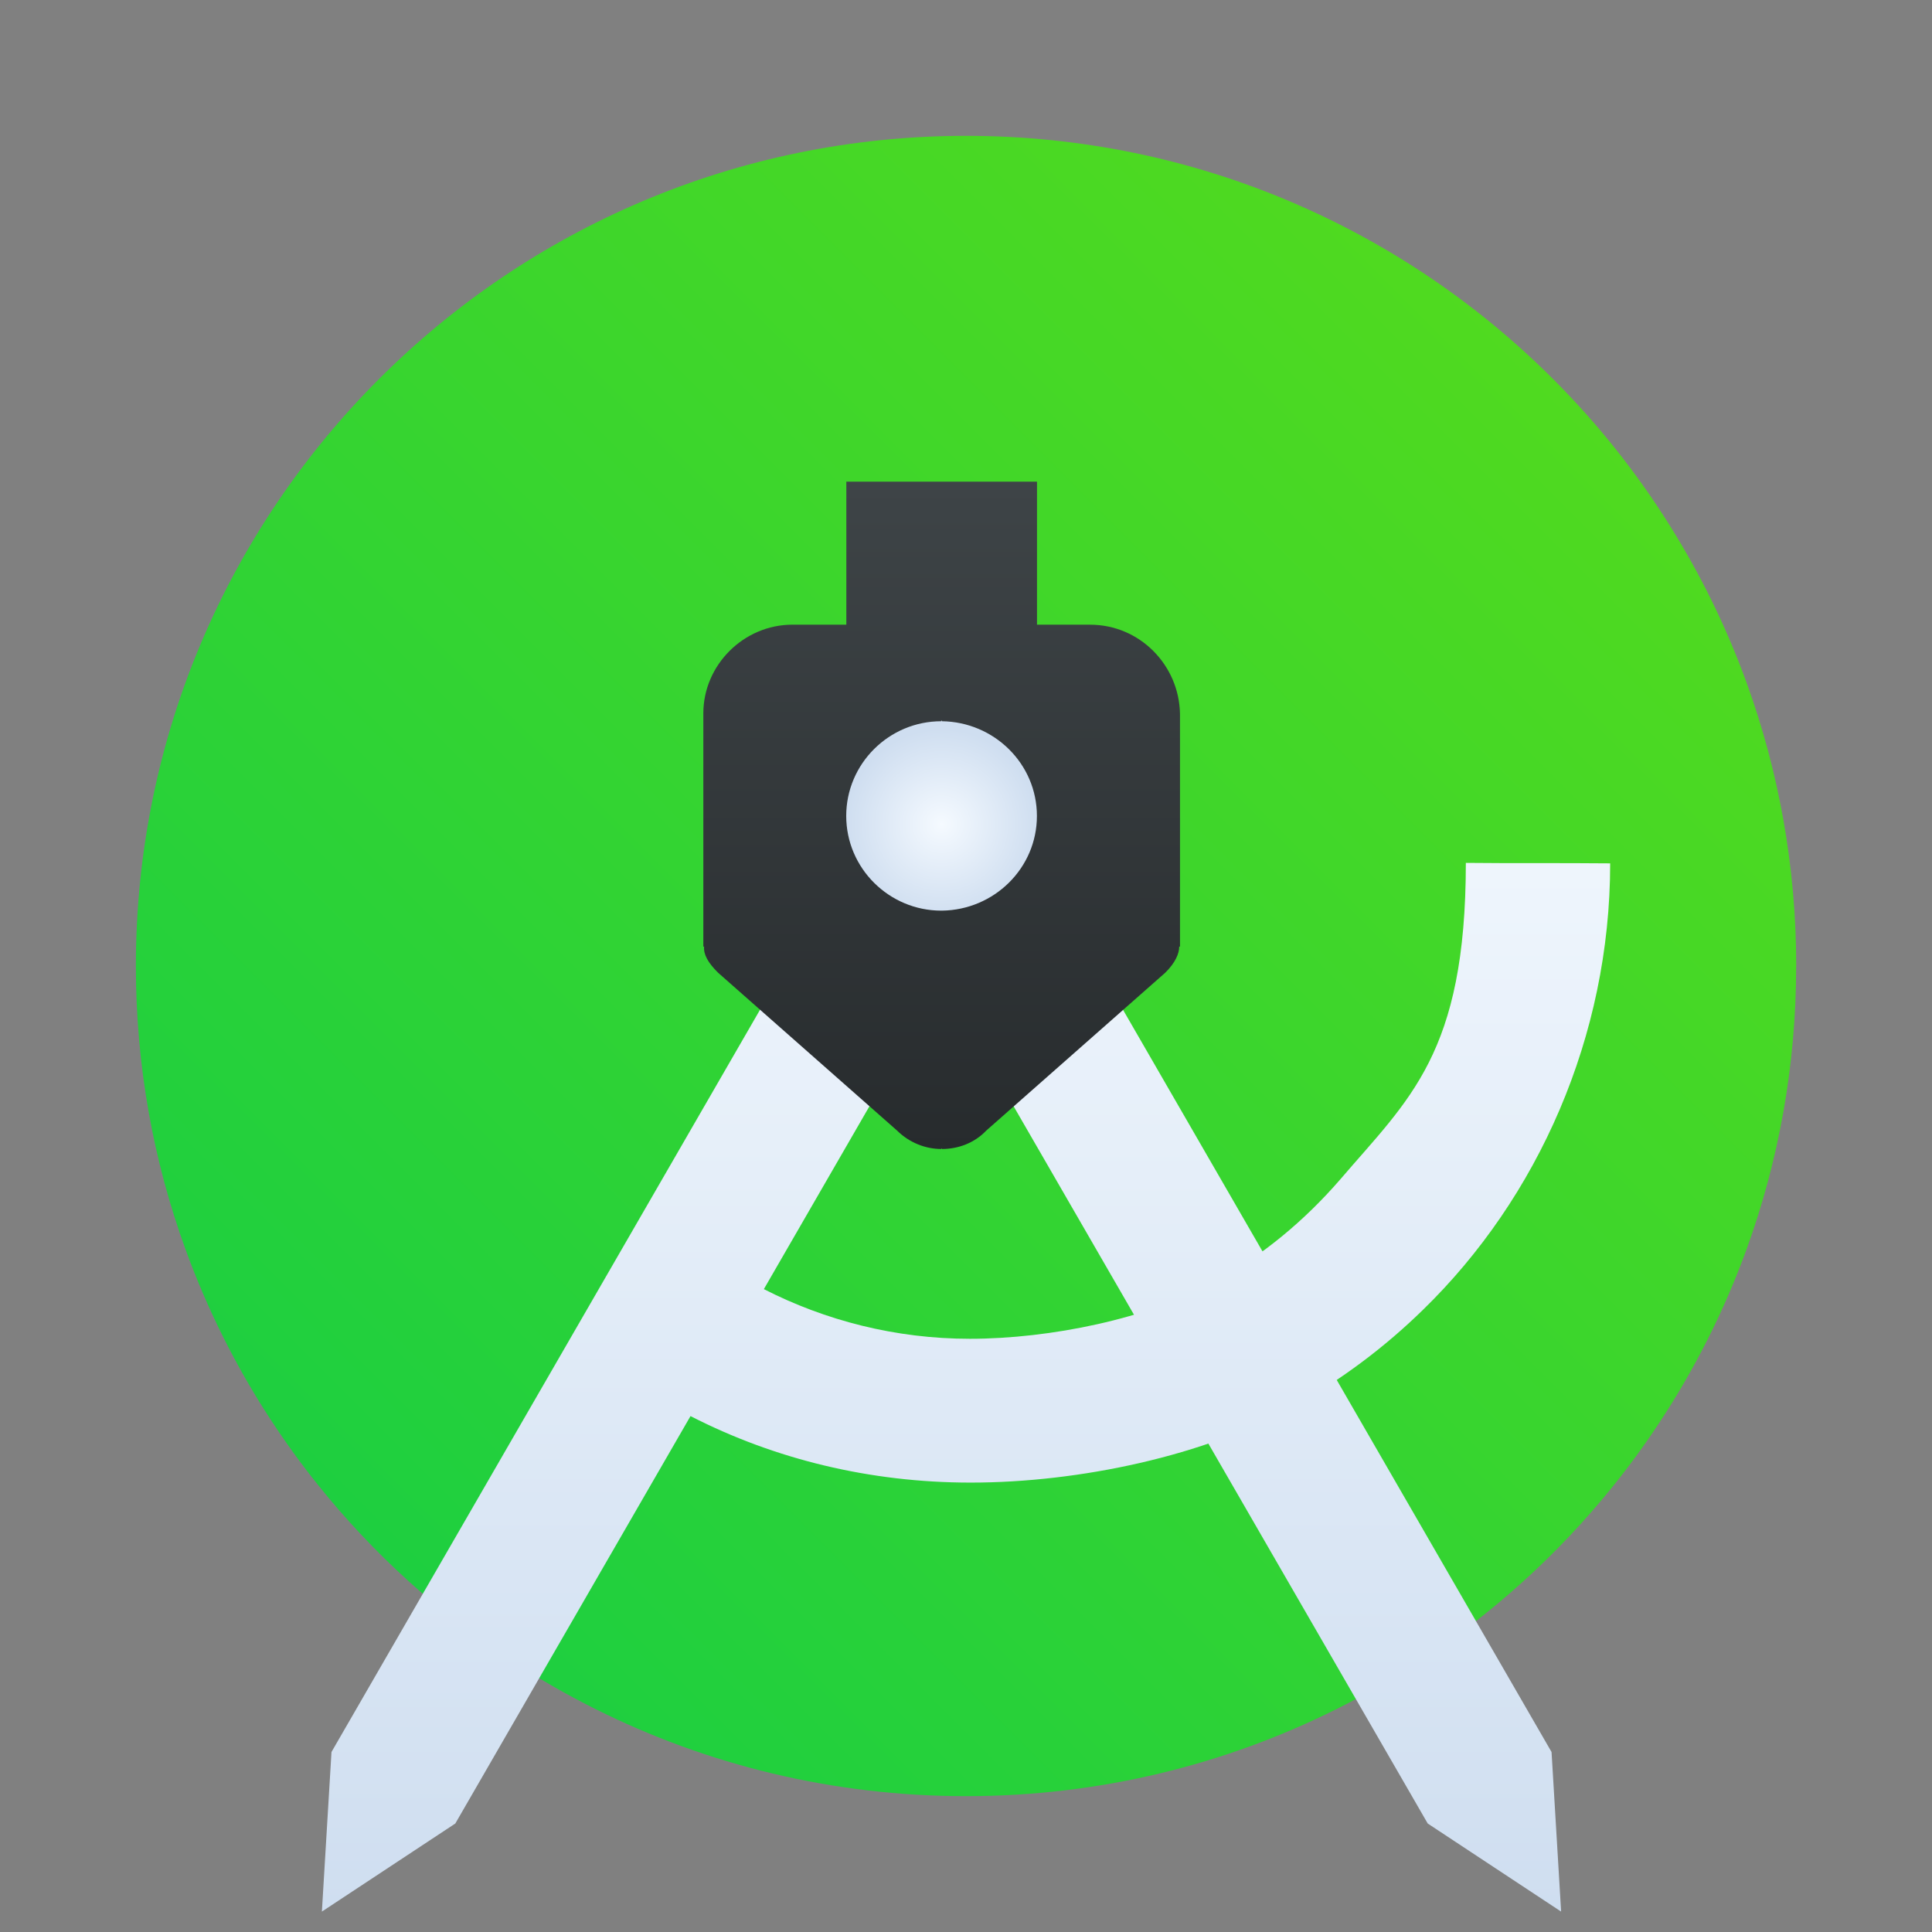 <?xml version="1.0" encoding="UTF-8"?>
<svg width="64" height="64" version="1.1" xmlns="http://www.w3.org/2000/svg" xmlns:cc="http://creativecommons.org/ns#" xmlns:dc="http://purl.org/dc/elements/1.1/" xmlns:rdf="http://www.w3.org/1999/02/22-rdf-syntax-ns#" xmlns:xlink="http://www.w3.org/1999/xlink">
 <rect width="100%" height="100%" fill="#808080" stroke="none"/>
 <defs>
  <linearGradient id="c" x1="24" x2="24" y1="1032.4" y2="1018.4" gradientTransform="matrix(1.579 0 0 1.579 71.984 -1601.6)" gradientUnits="userSpaceOnUse">
   <stop stop-color="#272b2d" offset="0"/>
   <stop stop-color="#3e4447" offset="1"/>
  </linearGradient>
  <radialGradient id="a" cx="24" cy="1025.4" r="2" gradientTransform="matrix(1.579 0 0 1.579 71.984 -1601.4)" gradientUnits="userSpaceOnUse">
   <stop stop-color="#f5faff" offset="0"/>
   <stop stop-color="#cfdef0" offset="1"/>
  </radialGradient>
  <linearGradient id="e" x1="32" x2="32" y1="21.117" y2="63.324" gradientUnits="userSpaceOnUse">
   <stop stop-color="#f5faff" offset="0"/>
   <stop stop-color="#cfdef0" offset="1"/>
  </linearGradient>
  <linearGradient id="d" x1="117.54" x2="117.54" y1="11.506" y2="53.712" gradientUnits="userSpaceOnUse">
   <stop stop-color="#f5faff" offset="0"/>
   <stop stop-color="#cfdef0" offset="1"/>
  </linearGradient>
  <linearGradient id="linearGradient1005-2" x1=".739" x2="16.388" y1="16.296" y2=".647" gradientTransform="matrix(3.465 0 0 3.465 2.546 2.689)" gradientUnits="userSpaceOnUse">
   <stop stop-color="#14cd46" offset="0"/>
   <stop stop-color="#5adc19" offset="1"/>
  </linearGradient>
 </defs>
 <path d="m59.5 32c0 3.297-0.58 6.457-1.644 9.387-0.74 2.036-1.713 3.961-2.889 5.742-0.493 0.749-1.022 1.472-1.585 2.166-1.8 2.224-3.94 4.16-6.342 5.731-0.884 0.579-1.804 1.109-2.756 1.584-3.696 1.85-7.868 2.89-12.284 2.89s-8.588-1.04-12.284-2.89c-0.952-0.475-1.872-1.005-2.757-1.584-2.432-1.593-4.598-3.559-6.412-5.82-0.563-0.7-1.092-1.43-1.585-2.185-1.145-1.751-2.093-3.64-2.818-5.637-1.064-2.929-1.643-6.088-1.643-9.384 0-15.188 12.312-27.5 27.5-27.5 7.624 0 14.522 3.102 19.504 8.113 1.436 1.443 2.712 3.046 3.798 4.779 1.027 1.632 1.886 3.381 2.554 5.22 1.064 2.93 1.645 6.09 1.645 9.387z" fill="url(#linearGradient1005-2)" stroke-width=".107"/>
 <g transform="translate(-78.689 9.612)">
  <path d="m108.77 11.506-4.102 2.368 21.316 36.92 4.419 2.918-0.317-5.286z" fill="url(#d)"/>
  <path transform="translate(78.689 -9.612)" d="m32.297 21.117-21.316 36.92-0.318 5.287 4.42-2.918 7.791-13.496c2.781 1.426 5.94 2.203 9.281 2.203 3.6 0 7.785-0.891 10.717-2.537 1.569-0.874 3.007-1.955 4.268-3.189 3.806-3.703 6.199-9.053 6.199-14.787-1.624-0.016-3.341 1.65e-4 -4.781-0.016-0.002 6.32-1.881 7.821-4.168 10.494-1.183 1.363-2.572 2.52-4.166 3.394-2.16 1.209-5.445 1.877-8.094 1.877-2.466 0-4.794-0.607-6.826-1.645l11.096-19.219-4.102-2.369z" fill="url(#e)"/>
  <path d="m114.8 11.081h-1.759v-4.737h-6.316v4.737h-1.784c-1.617 0-2.953 1.337-2.953 2.936v7.73h0.026c-0.026 0.254 0.128 0.533 0.462 0.863l5.931 5.231c0.411 0.406 0.95 0.609 1.463 0.609v-0.025l0.026 0.025c0.539 0 1.078-0.203 1.463-0.609l5.931-5.231c0.334-0.33 0.462-0.635 0.462-0.863h0.026v-7.704c-0.026-1.624-1.335-2.961-2.978-2.961z" fill="url(#c)"/>
  <path d="m109.89 20.554h-0.021c-1.728 0-3.148-1.406-3.148-3.137 0-1.732 1.419-3.137 3.148-3.137v-0.041l0.021 0.041c1.728 0.021 3.148 1.406 3.148 3.137 0 1.731-1.419 3.116-3.148 3.137z" fill="url(#a)"/>
 </g>
</svg>
